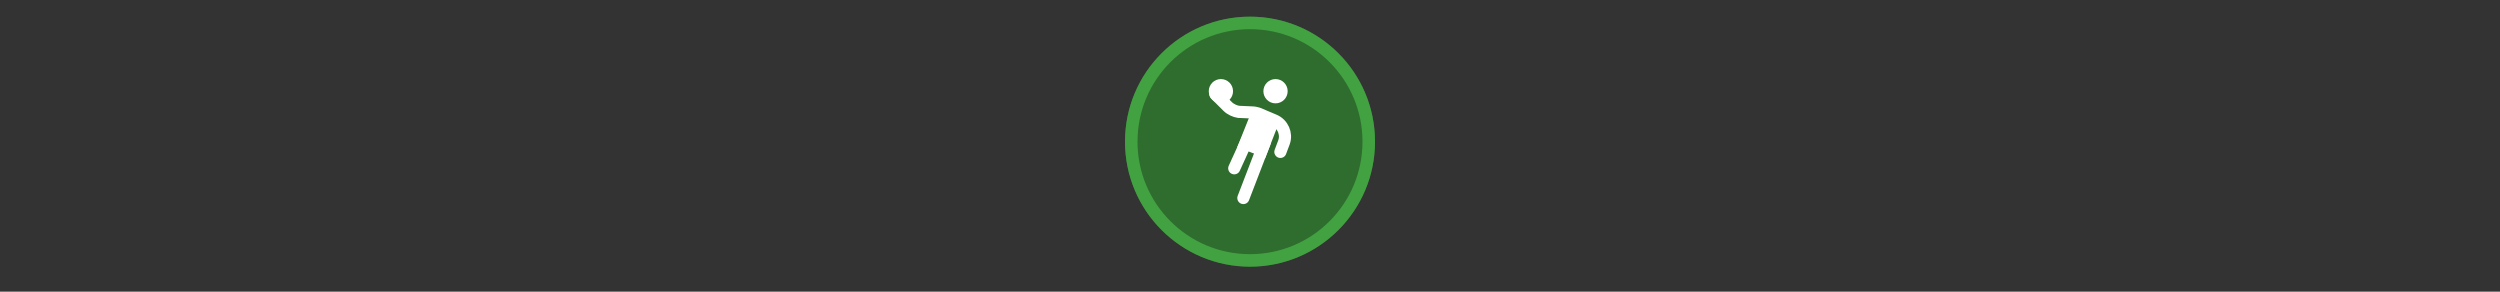 <svg width="300" height="35" viewBox="0 0 300 35" fill="none" xmlns="http://www.w3.org/2000/svg">

<rect x="0" y="0" width="300" height="35" fill="#333333" stroke="none"/>

<g transform="translate(135, 2) scale(1.5 1.5) "> 

<g clip-path="url(#clip0)">
<path opacity="0.953" d="M9.999 0C15.514 0 20 4.446 20 10C20 15.517 15.514 20 9.999 20C4.486 20 0 15.517 0 10C0 4.446 4.486 0 9.999 0V0Z" fill="#2E702E"/>
<path opacity="0.95" fill-rule="evenodd" clip-rule="evenodd" d="M10 19C14.971 19 19 14.971 19 10C19 5.029 14.971 1 10 1C5.029 1 1 5.029 1 10C1 14.971 5.029 19 10 19ZM10 20C15.523 20 20 15.523 20 10C20 4.477 15.523 0 10 0C4.477 0 0 4.477 0 10C0 15.523 4.477 20 10 20Z" fill="#44A544"/>
</g>
<defs>
<clipPath id="clip0">
<path d="M0 0H20V20H0V0Z" fill="white"/>
</clipPath>
</defs>

</g>


<g transform="translate(141, 8) scale(0.031 0.031) "> 

<path d="M177.684 141.985C203.635 141.985 224.673 120.947 224.673 94.996C224.673 69.044 203.635 48.007 177.684 48.007C151.732 48.007 130.695 69.044 130.695 94.996C130.695 120.947 151.732 141.985 177.684 141.985Z" fill="#ffffff"/>
<path d="M389.134 141.985C415.085 141.985 436.123 120.947 436.123 94.996C436.123 69.044 415.085 48.007 389.134 48.007C363.183 48.007 342.145 69.044 342.145 94.996C342.145 120.947 363.183 141.985 389.134 141.985Z" fill="#ffffff"/>
<path d="M309.253 170.178L382.085 188.974L403.23 214.818L349.193 353.435L241.119 311.145L288.108 193.673L309.253 170.178Z" fill="#ffffff"/>
<path d="M156.539 106.743L203.527 153.732C215.275 165.479 231.721 172.528 245.818 174.877L299.855 177.227C306.903 177.227 316.301 179.576 323.349 181.925L384.435 207.769C417.327 221.866 433.773 259.457 422.026 292.349L407.929 329.941" stroke="#ffffff" stroke-width="46.989" stroke-miterlimit="10" stroke-linecap="round"/>
<path d="M346.844 294.699L264.613 508.499" stroke="#ffffff" stroke-width="46.989" stroke-miterlimit="10" stroke-linecap="round" stroke-linejoin="round"/>
<path d="M290.457 259.458L229.372 393.376" stroke="#ffffff" stroke-width="46.989" stroke-miterlimit="10" stroke-linecap="round" stroke-linejoin="round"/>

</g>

</svg>